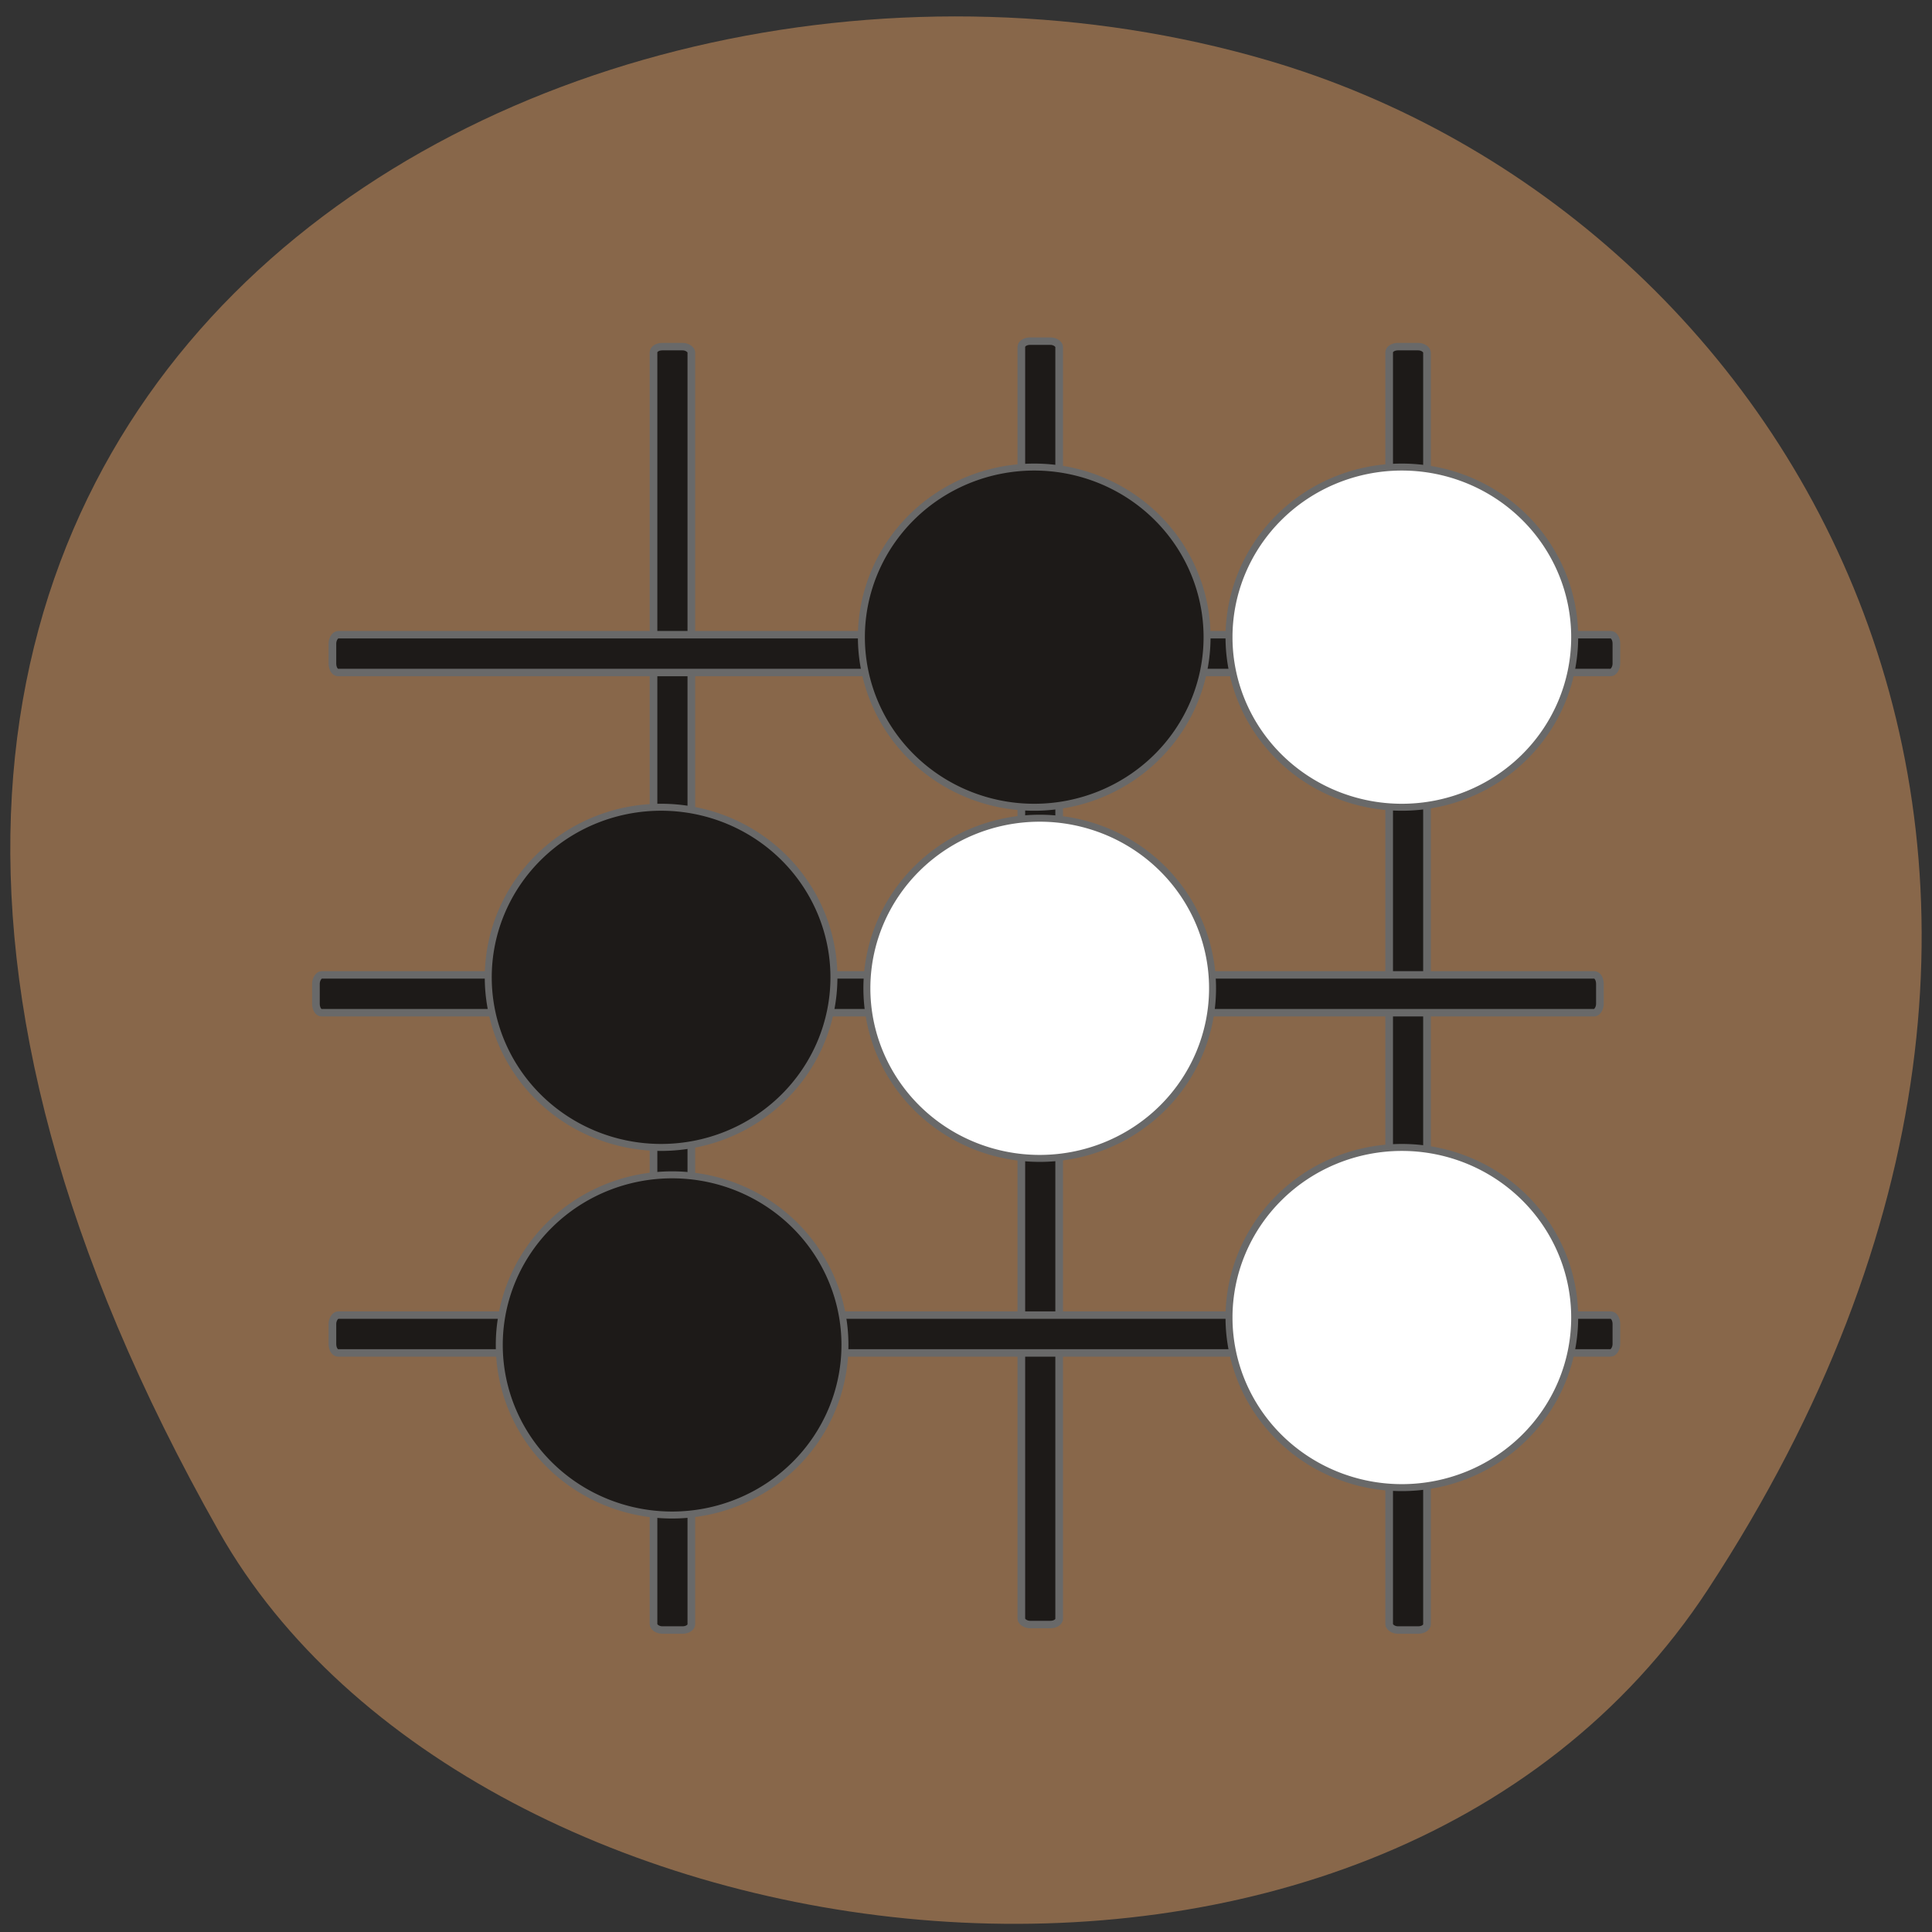 <svg xmlns="http://www.w3.org/2000/svg" viewBox="0 0 256 256" xmlns:xlink="http://www.w3.org/1999/xlink"><rect x="0" y="0" width="256" height="256" fill="#333333" stroke="none"/><defs><path id="0" d="m 216.65 90.97 a 22.901 22.538 0 1 1 -45.803 0 22.901 22.538 0 1 1 45.803 0 z" stroke-width="0.924" stroke="#696969"/><clipPath><path d="m -24 13 c 0 1.105 -0.672 2 -1.5 2 -0.828 0 -1.5 -0.895 -1.5 -2 0 -1.105 0.672 -2 1.5 -2 0.828 0 1.5 0.895 1.5 2 z" transform="matrix(15.333 0 0 11.5 415 -125.5)"/></clipPath></defs><g color="#000" fill="#88674a"><path d="m 225.57 1004.7 c 62.31 -95.22 12.03 -181.97 -58.51 -202.55 -94.89 -27.684 -223.72 45.07 -138.83 195.01 33.741 59.59 152.95 75.37 197.34 7.545 z" transform="translate(0.804 -794.19)"/></g><g transform="matrix(0.61 0 0 0.594 10.221 20.382)" fill="#1d1a18" stroke="#696969" stroke-width="1.665"><rect width="8.22" height="286.29" x="285" y="43.01" rx="1.891" ry="1.289"/><rect ry="1.289" rx="1.891" y="41.786" x="205.1" height="286.29" width="8.22"/><rect width="8.22" height="286.29" x="125.2" y="43.01" rx="1.891" ry="1.289"/><g transform="matrix(0 1 -1 0 0 0)"><rect ry="1.223" rx="1.992" y="-330.78" x="183.16" height="278.91" width="8.438"/><rect width="8.438" height="278.91" x="107.27" y="-334.36" rx="1.992" ry="1.223"/><rect ry="1.223" rx="1.992" y="-334.36" x="259.05" height="278.91" width="8.438"/></g></g><g fill="#fff"><use transform="translate(-7.997 -6.543)" xlink:href="#0"/><use transform="translate(-55.981 39.986)" xlink:href="#0"/><use transform="translate(-7.997 83.61)" xlink:href="#0"/></g><g fill="#1d1a18"><use transform="translate(-56.708 -6.543)" xlink:href="#0"/><use transform="translate(-106.15 38.532)" xlink:href="#0"/><use transform="translate(-104.69 87.24)" xlink:href="#0"/></g></svg>